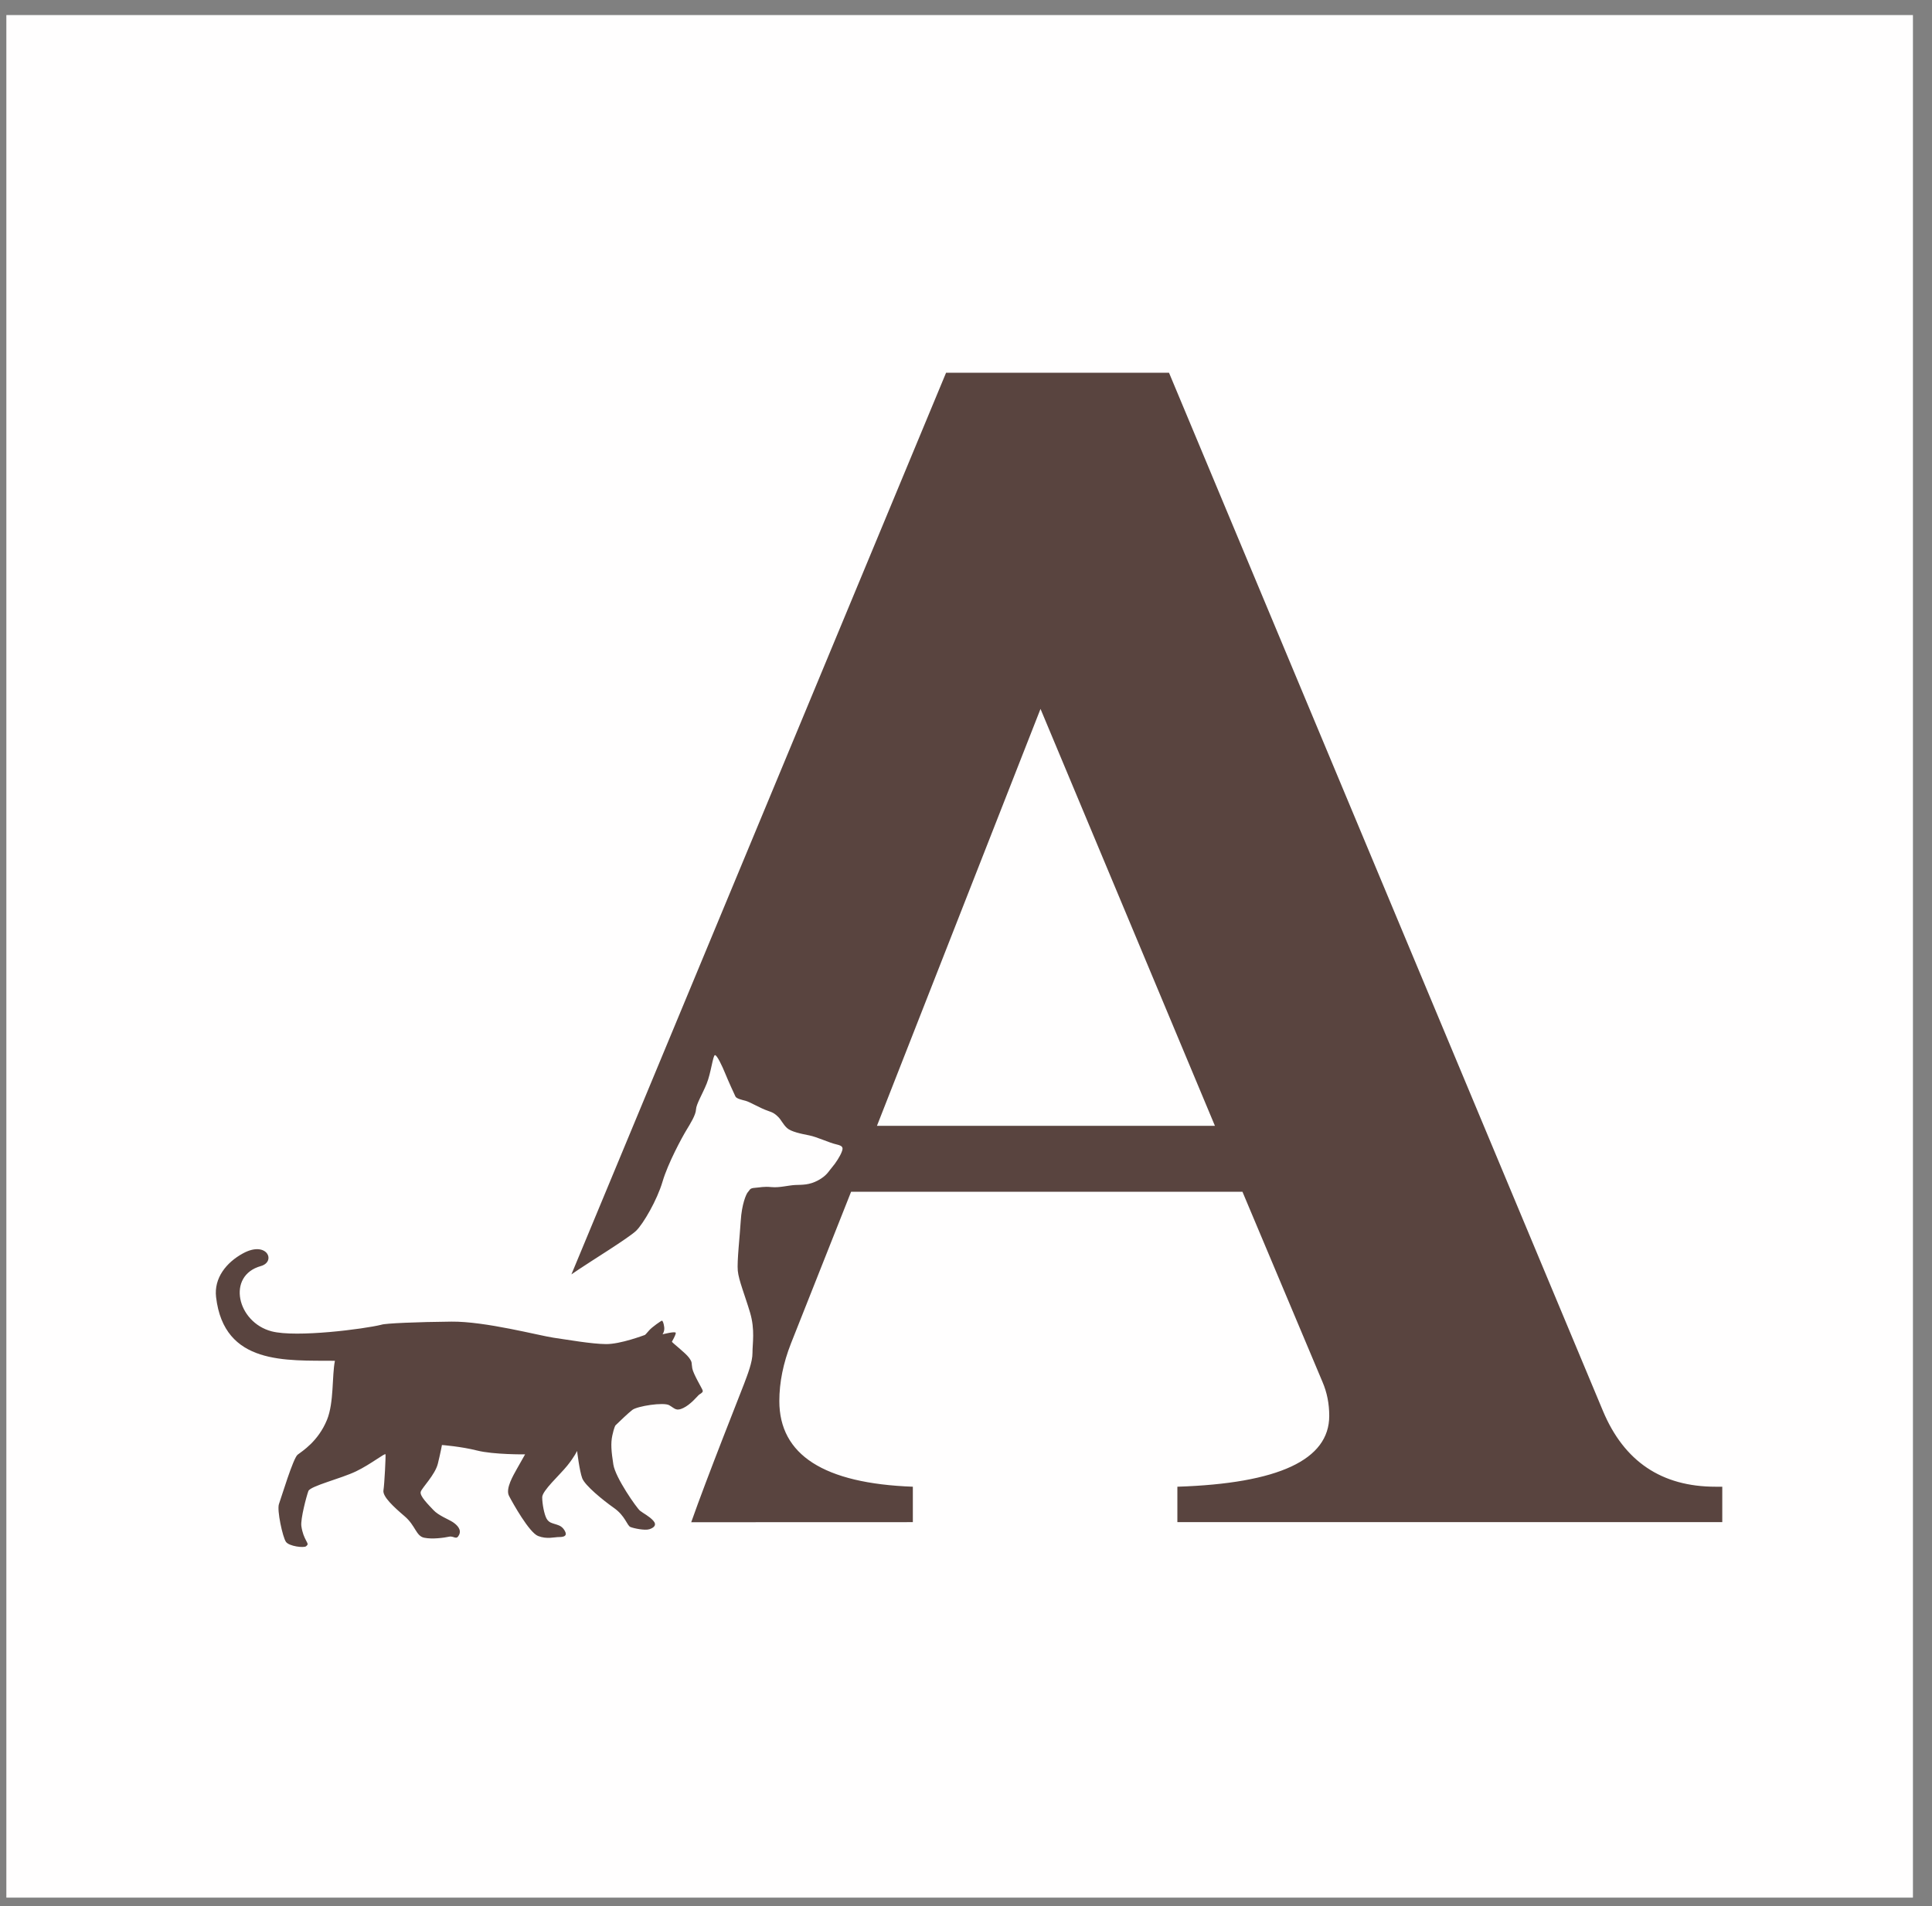 <svg width="76" height="75" viewBox="0 0 76 75" fill="none" xmlns="http://www.w3.org/2000/svg">
<rect x="0" y="0" width="76" height="75" fill="#808080" stroke="none"/>
<g id="logo">
<rect id="Rectangle" x="0.25" y="0.593" width="75" height="74.074" fill="#FFFEFE"/>
<path id="Combined Shape" d="M9.557 49.318C10.505 48.801 10.874 49.645 10.26 49.817C8.902 50.197 9.328 52.032 10.686 52.385C11.661 52.639 14.337 52.291 15 52.126C15.133 52.069 16.426 52.016 17.758 52.003C19.09 51.989 21.211 52.554 21.776 52.636C22.341 52.717 23.263 52.881 23.835 52.887C24.407 52.894 25.345 52.533 25.362 52.53C25.379 52.526 25.426 52.476 25.537 52.346C25.648 52.217 26.015 51.962 26.041 51.965C26.068 51.969 26.109 52.06 26.129 52.224C26.149 52.387 26.062 52.503 26.062 52.503C26.062 52.503 26.583 52.367 26.583 52.448C26.583 52.53 26.445 52.768 26.432 52.792C26.418 52.816 26.97 53.234 27.108 53.428C27.246 53.622 27.192 53.612 27.232 53.84C27.273 54.068 27.626 54.646 27.639 54.704C27.653 54.762 27.643 54.772 27.585 54.82C27.528 54.868 27.538 54.84 27.471 54.905C27.404 54.97 27.162 55.266 26.879 55.402C26.596 55.538 26.549 55.422 26.327 55.293C26.105 55.164 25.069 55.327 24.874 55.477C24.715 55.599 24.37 55.931 24.25 56.048L24.208 56.089C24.208 56.089 24.154 56.171 24.087 56.484C24.02 56.797 24.047 57.11 24.128 57.627C24.208 58.145 25.049 59.342 25.177 59.444C25.305 59.547 25.534 59.655 25.695 59.832C25.856 60.009 25.715 60.118 25.54 60.173C25.365 60.227 24.935 60.139 24.8 60.084C24.666 60.03 24.598 59.649 24.154 59.336C23.71 59.023 23.011 58.451 22.903 58.165C22.795 57.879 22.701 57.09 22.701 57.09C22.701 57.09 22.607 57.307 22.311 57.675C22.015 58.042 21.329 58.655 21.329 58.914C21.329 59.172 21.409 59.594 21.503 59.758C21.598 59.921 21.732 59.934 21.853 59.975L21.915 59.995C22.019 60.03 22.127 60.075 22.217 60.234C22.324 60.424 22.203 60.479 22.001 60.479C21.8 60.479 21.517 60.574 21.167 60.438C20.817 60.302 20.172 59.145 20.023 58.859C19.875 58.573 20.198 58.043 20.333 57.797C20.468 57.553 20.656 57.226 20.656 57.226C20.656 57.226 19.418 57.239 18.772 57.076C18.126 56.913 17.385 56.858 17.385 56.858C17.385 56.858 17.331 57.158 17.224 57.593C17.116 58.029 16.605 58.533 16.551 58.696C16.497 58.859 16.847 59.2 17.049 59.417C17.25 59.635 17.654 59.785 17.816 59.894C17.977 60.003 18.165 60.18 18.058 60.397C17.95 60.615 17.856 60.425 17.668 60.465C17.479 60.506 17.008 60.574 16.685 60.506C16.362 60.438 16.349 60.03 15.918 59.662C15.488 59.295 15.044 58.886 15.084 58.642C15.124 58.397 15.178 57.294 15.165 57.226C15.151 57.158 14.6 57.607 14.008 57.893C13.416 58.179 12.205 58.471 12.131 58.669C12.057 58.866 11.815 59.778 11.855 60.05C11.895 60.322 11.969 60.479 12.043 60.622L12.075 60.682C12.117 60.767 12.111 60.777 12.043 60.84C11.963 60.915 11.377 60.847 11.249 60.669C11.121 60.493 10.886 59.417 10.974 59.179C11.061 58.941 11.532 57.376 11.707 57.24C11.882 57.103 12.514 56.722 12.864 55.865C13.141 55.186 13.055 54.139 13.175 53.544C11.253 53.526 8.816 53.724 8.5 51.039C8.412 50.29 8.901 49.676 9.557 49.318ZM45.986 14.667L63.056 55.517C63.888 57.505 65.365 58.499 67.487 58.499H67.75V59.893H46.315V58.499C50.298 58.37 52.289 57.44 52.289 55.711C52.289 55.236 52.202 54.792 52.026 54.382L48.875 46.893H33.48L31.116 52.858C30.81 53.636 30.657 54.393 30.657 55.127C30.657 57.246 32.408 58.37 35.909 58.499V59.893L27.191 59.896C27.803 58.152 29.169 54.721 29.273 54.444C29.407 54.086 29.604 53.592 29.601 53.23C29.598 52.867 29.708 52.33 29.505 51.645C29.301 50.961 29.059 50.375 29.023 50.003C28.988 49.632 29.102 48.652 29.14 48.027C29.178 47.401 29.348 46.977 29.428 46.897C29.507 46.818 29.481 46.753 29.699 46.738C29.916 46.723 30.039 46.679 30.352 46.71C30.665 46.74 31.017 46.639 31.283 46.627C31.548 46.616 31.831 46.635 32.182 46.444C32.534 46.253 32.595 46.085 32.734 45.927C32.873 45.769 33.047 45.492 33.105 45.34C33.163 45.188 33.196 45.093 32.906 45.03C32.616 44.966 32.15 44.738 31.829 44.674C31.507 44.611 31.117 44.53 30.959 44.385C30.801 44.239 30.729 44.063 30.616 43.952C30.503 43.841 30.44 43.783 30.184 43.699C29.927 43.614 29.489 43.355 29.332 43.315C29.175 43.274 28.973 43.23 28.93 43.144C28.886 43.058 28.628 42.485 28.521 42.221C28.413 41.956 28.205 41.508 28.124 41.517C28.044 41.527 27.968 42.223 27.799 42.638C27.631 43.054 27.389 43.442 27.379 43.656C27.37 43.869 27.161 44.206 26.997 44.476C26.833 44.746 26.278 45.764 26.062 46.497C25.845 47.23 25.305 48.151 25.029 48.423C24.753 48.696 23.192 49.659 22.782 49.938C22.659 50.021 22.563 50.087 22.478 50.144L37.216 14.667H45.986ZM40.931 27.894L34.497 44.299H47.792L40.931 27.894Z" fill="#59443F"/>
</g>
</svg>
